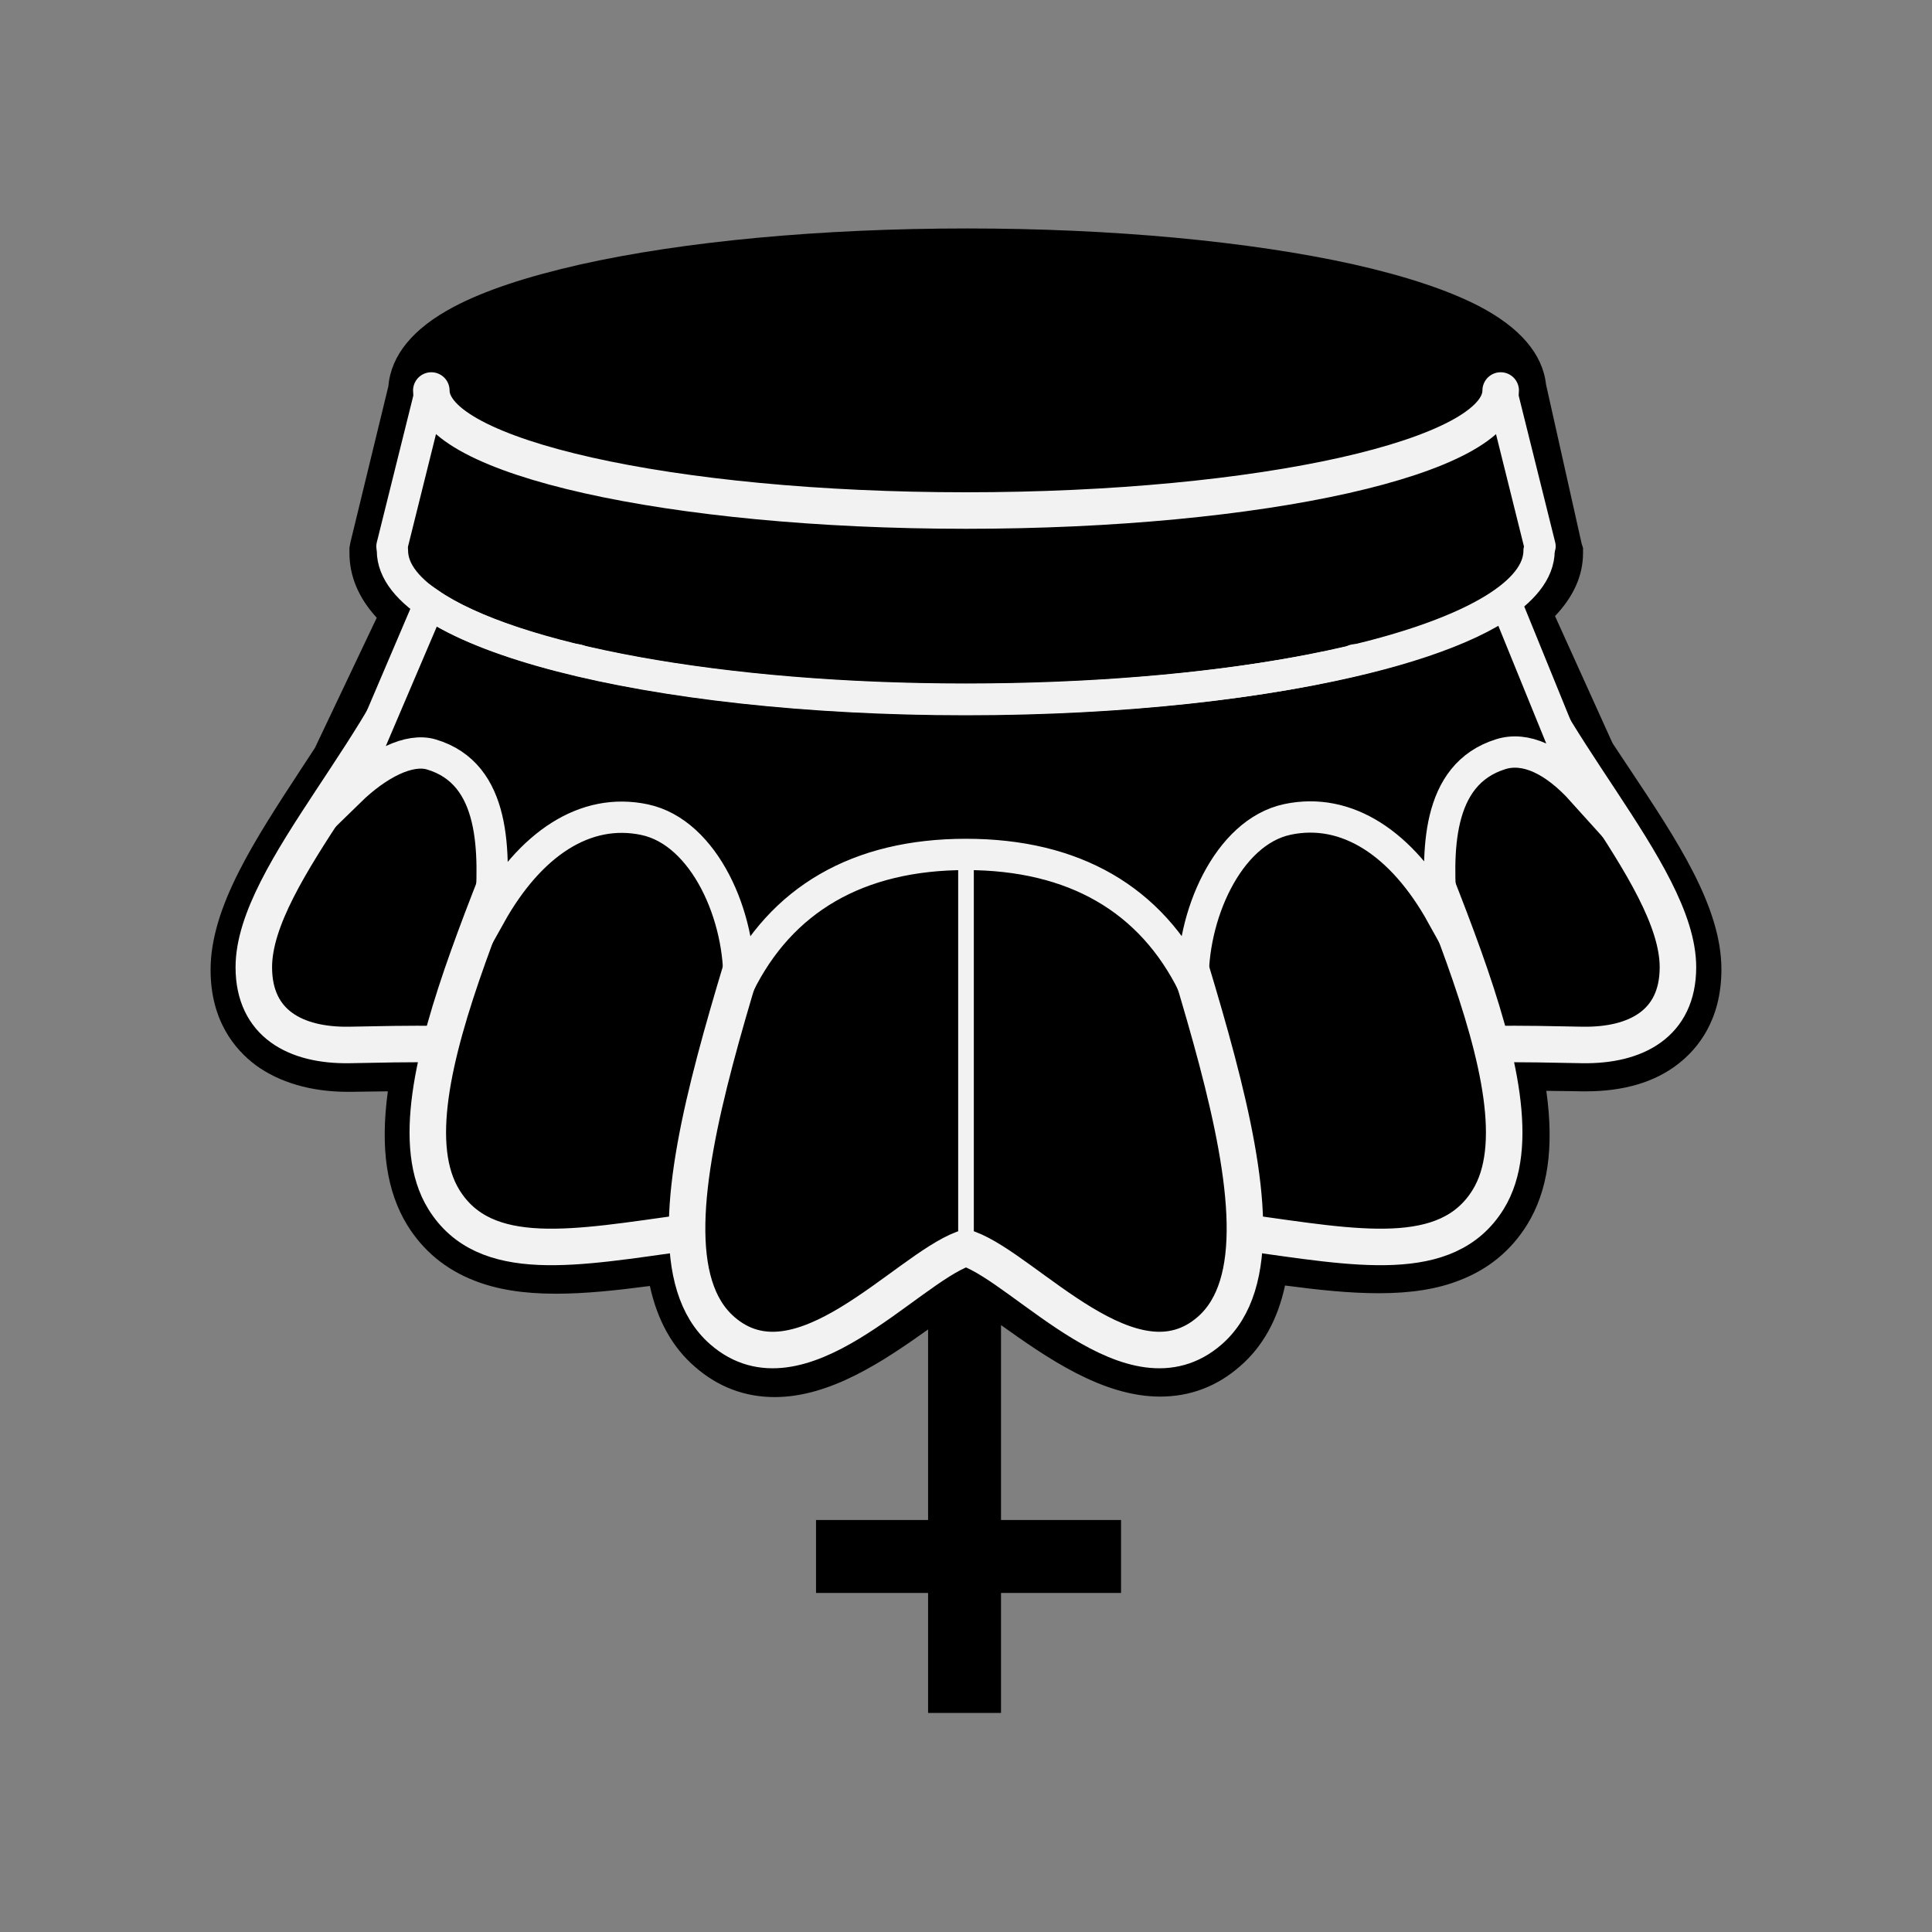 <?xml version="1.0" encoding="UTF-8" standalone="no"?>
<!-- Generator: Adobe Illustrator 16.0.0, SVG Export Plug-In . SVG Version: 6.00 Build 0)  -->

<svg
   xmlns:dc="http://purl.org/dc/elements/1.1/"
   xmlns:cc="http://creativecommons.org/ns#"
   xmlns:rdf="http://www.w3.org/1999/02/22-rdf-syntax-ns#"
   xmlns:svg="http://www.w3.org/2000/svg"
   xmlns="http://www.w3.org/2000/svg"
   xmlns:sodipodi="http://sodipodi.sourceforge.net/DTD/sodipodi-0.dtd"
   xmlns:inkscape="http://www.inkscape.org/namespaces/inkscape"
   version="1.1"
   id="Layer_1"
   x="0px"
   y="0px"
   width="800px"
   height="800px"
   viewBox="0 0 800 800"
   style="enable-background:new 0 0 800 800;"
   xml:space="preserve"
   inkscape:version="0.91 r13725"
   sodipodi:docname="bK.svg"><rect x="0" y="0" width="800" height="800" fill="#808080" stroke="none"/><defs
     id="defs4467" /><sodipodi:namedview
     pagecolor="#ffffff"
     bordercolor="#666666"
     borderopacity="1"
     objecttolerance="10"
     gridtolerance="10"
     guidetolerance="10"
     inkscape:pageopacity="0"
     inkscape:pageshadow="2"
     inkscape:window-width="1920"
     inkscape:window-height="1039"
     id="namedview4465"
     showgrid="false"
     inkscape:zoom="0.295"
     inkscape:cx="400"
     inkscape:cy="400"
     inkscape:window-x="0"
     inkscape:window-y="20"
     inkscape:window-maximized="0"
     inkscape:current-layer="Layer_1" /><g
     id="black_king"
     transform="matrix(1,0,0,-1,0,803.9)"><path
       id="silhouette"
       d="m 694.7,363.2 c -9.7,-7.5 -22.6,-11.2 -38,-11.2 -0.4,0 -1,0 -1.4,0 -2.1,0 -4.2,0.1 -6.5,0.1 -2.7,0 -5.6,0.1 -8.5,0.1 3.3,-23.7 0.6,-41.6 -8,-55.5 -6.6,-10.6 -15.9,-18.3 -27.8,-22.9 -9.3,-3.7 -20.3,-5.4 -33.6,-5.4 -12.2,0 -25.2,1.4 -38.8,3.2 -3,-14.1 -9.3,-25.4 -18.7,-33.5 -9.5,-8.3 -20.6,-12.5 -33,-12.5 -24.1,0 -47.2,16.3 -65.9,29.6 l 0,-80.7 49.7,0 0,-30.2 -49.7,0 0,-49.7 -30.2,0 0,49.7 -46.4,0 0,30.2 46.4,0 0,78.9 c -18.3,-13 -40.4,-28 -63.5,-28 -12.4,0 -23.5,4.2 -33,12.5 -9.4,8.1 -15.6,19.3 -18.7,33.5 -13.7,-1.8 -26.7,-3.2 -38.9,-3.2 -13.3,0 -24.3,1.7 -33.7,5.4 -11.9,4.6 -21.2,12.3 -27.8,22.9 -8.6,14 -11.3,32 -8.1,55.5 -2.8,0 -5.6,-0.1 -8.2,-0.1 -2.5,0 -4.9,-0.1 -7,-0.1 -0.4,0 -1,0 -1.4,0 -15.2,0 -28.4,3.9 -38.2,11.1 -8.5,6.4 -18.6,18.3 -18.6,39.4 0,26.1 18.3,53.8 37.5,83.2 1.9,2.9 3.8,5.8 5.7,8.7 l 25.6,53.9 c -7.6,8.3 -11.3,17.3 -11.3,26.8 l 0,2.2 0.4,2.2 15.7,64.6 c 1.1,12.9 10.2,24 27,32.9 12.6,6.7 30.1,12.5 52.1,17.5 43.1,9.7 100.1,15 160.6,15 60,0 116.7,-5.3 159.7,-14.8 21.8,-4.9 39.3,-10.7 52.1,-17.3 17.1,-8.9 26.5,-19.9 27.9,-32.6 l 14.7,-65.7 0.6,-1.9 0,-2.1 c 0,-9.4 -4,-18.1 -11.6,-26.1 l 23.8,-52.6 c 2.5,-3.7 4.9,-7.5 7.3,-11 19.4,-29.2 37.8,-56.7 37.8,-82.7 0,-21.1 -9.9,-33 -18.1,-39.3 z"
       inkscape:connector-curvature="0" /><g
       id="top_3_"><path
         id="_x31__5_"
         style="fill:none;stroke:#f2f2f2;stroke-width:15.12;stroke-linecap:round;stroke-miterlimit:10"
         d="m 182,371.5 c -11.9,0.3 -25.9,-0.1 -37.5,-0.3 -21.9,-0.3 -39.4,8.7 -39.4,32.2 0,39.1 60.6,95.7 73.3,146.7"
         inkscape:connector-curvature="0" /><path
         id="_x32__5_"
         style="fill:none;stroke:#f2f2f2;stroke-width:15.12;stroke-linecap:round;stroke-miterlimit:10"
         d="m 284.1,293.5 c -45.6,-6.3 -83.3,-13.8 -100.3,13.7 -27,43.6 35.6,150.7 55.1,222.4"
         inkscape:connector-curvature="0" /><path
         id="_x33__3_"
         style="fill:none;stroke:#f2f2f2;stroke-width:15.12;stroke-linecap:round;stroke-miterlimit:10"
         d="m 398.9,286.8 c -24.3,-9 -67.9,-61.7 -99.8,-33.9 -43.6,37.9 22.9,173.9 38.1,260.5"
         inkscape:connector-curvature="0" /><path
         id="_x31__4_"
         style="fill:none;stroke:#f2f2f2;stroke-width:15.12;stroke-linecap:round;stroke-miterlimit:10"
         d="m 617.9,371.5 c 11.9,0.3 25.9,-0.1 37.5,-0.3 21.9,-0.3 39.4,8.7 39.4,32.2 0,39.1 -60.6,95.7 -73.3,146.7"
         inkscape:connector-curvature="0" /><path
         id="_x32__3_"
         style="fill:none;stroke:#f2f2f2;stroke-width:15.12;stroke-linecap:round;stroke-miterlimit:10"
         d="m 515.9,293.5 c 45.6,-6.3 83.3,-13.8 100.3,13.7 27,43.6 -35.6,150.7 -55.1,222.4"
         inkscape:connector-curvature="0" /><path
         id="_x33__2_"
         style="fill:none;stroke:#f2f2f2;stroke-width:15.12;stroke-linecap:round;stroke-miterlimit:10"
         d="m 401.1,286.8 c 24.3,-9 67.9,-61.7 99.8,-33.9 43.6,37.9 -22.9,173.9 -38.1,260.5"
         inkscape:connector-curvature="0" /></g><path
       id="middle_4_"
       style="stroke:#f2f2f2;stroke-width:12.96;stroke-linecap:round;stroke-miterlimit:10"
       d="m 177.9,554 c 34,-23.3 120.6,-39.6 222,-39.6 102.5,0 190.3,16.3 223.6,40 l 31.8,-78.1 c -11.8,13.1 -23.7,18.5 -33.9,15.3 -26.9,-8.4 -26.5,-40.6 -24.4,-66.5 -16.4,29.5 -39.3,44.7 -63.9,39.5 -24.9,-5.3 -40,-40.5 -39,-68.6 -17.5,35.6 -49.4,54.1 -94.1,54.1 -44.7,0 -76.6,-18.6 -94.1,-54.2 1.1,28.1 -14,63.3 -39,68.6 -24.6,5.2 -47.4,-10 -63.9,-39.5 1.9,25.9 2.6,58.5 -24.4,66.5 -9.1,2.7 -22.1,-3.8 -33.9,-15.3 l 33.2,77.8 z"
       inkscape:connector-curvature="0" /><g
       id="bottom_5_"><path
         style="display:none;fill:none;stroke:#f2f2f2;stroke-width:15.12;stroke-linecap:round;stroke-miterlimit:10"
         d="m 621.4,642.2 c 0,27.4 -99.1,49.7 -221.4,49.7 -122.3,0 -221.4,-22.2 -221.4,-49.7"
         id="path4454"
         inkscape:connector-curvature="0" /><path
         style="fill:none;stroke:#f2f2f2;stroke-width:12.96;stroke-linecap:round;stroke-miterlimit:10"
         d="m 162.5,575.9 c 0,-34.3 106.3,-61.7 237.4,-61.7 131.1,0 237.4,27.3 237.4,61.7"
         id="path4456"
         inkscape:connector-curvature="0" /><line
         style="fill:none;stroke:#f2f2f2;stroke-width:12.96;stroke-linecap:round;stroke-miterlimit:10"
         x1="162.3"
         y1="577.7"
         x2="178.5"
         y2="642.8"
         id="line4458" /><line
         style="fill:none;stroke:#f2f2f2;stroke-width:12.96;stroke-linecap:round;stroke-miterlimit:10"
         x1="637.7"
         y1="577.7"
         x2="621.5"
         y2="642.8"
         id="line4460" /><path
         style="fill:none;stroke:#f2f2f2;stroke-width:15.12;stroke-linecap:round;stroke-miterlimit:10"
         d="m 178.6,642.2 c 0,-27.4 99.1,-49.7 221.4,-49.7 122.3,0 221.4,22.2 221.4,49.7"
         id="path4462"
         inkscape:connector-curvature="0" /></g><line
       id="line_2_"
       style="fill:none;stroke:#f2f2f2;stroke-width:6.48;stroke-linecap:round;stroke-miterlimit:10"
       x1="400"
       y1="286.8"
       x2="400"
       y2="447.7" /></g></svg>